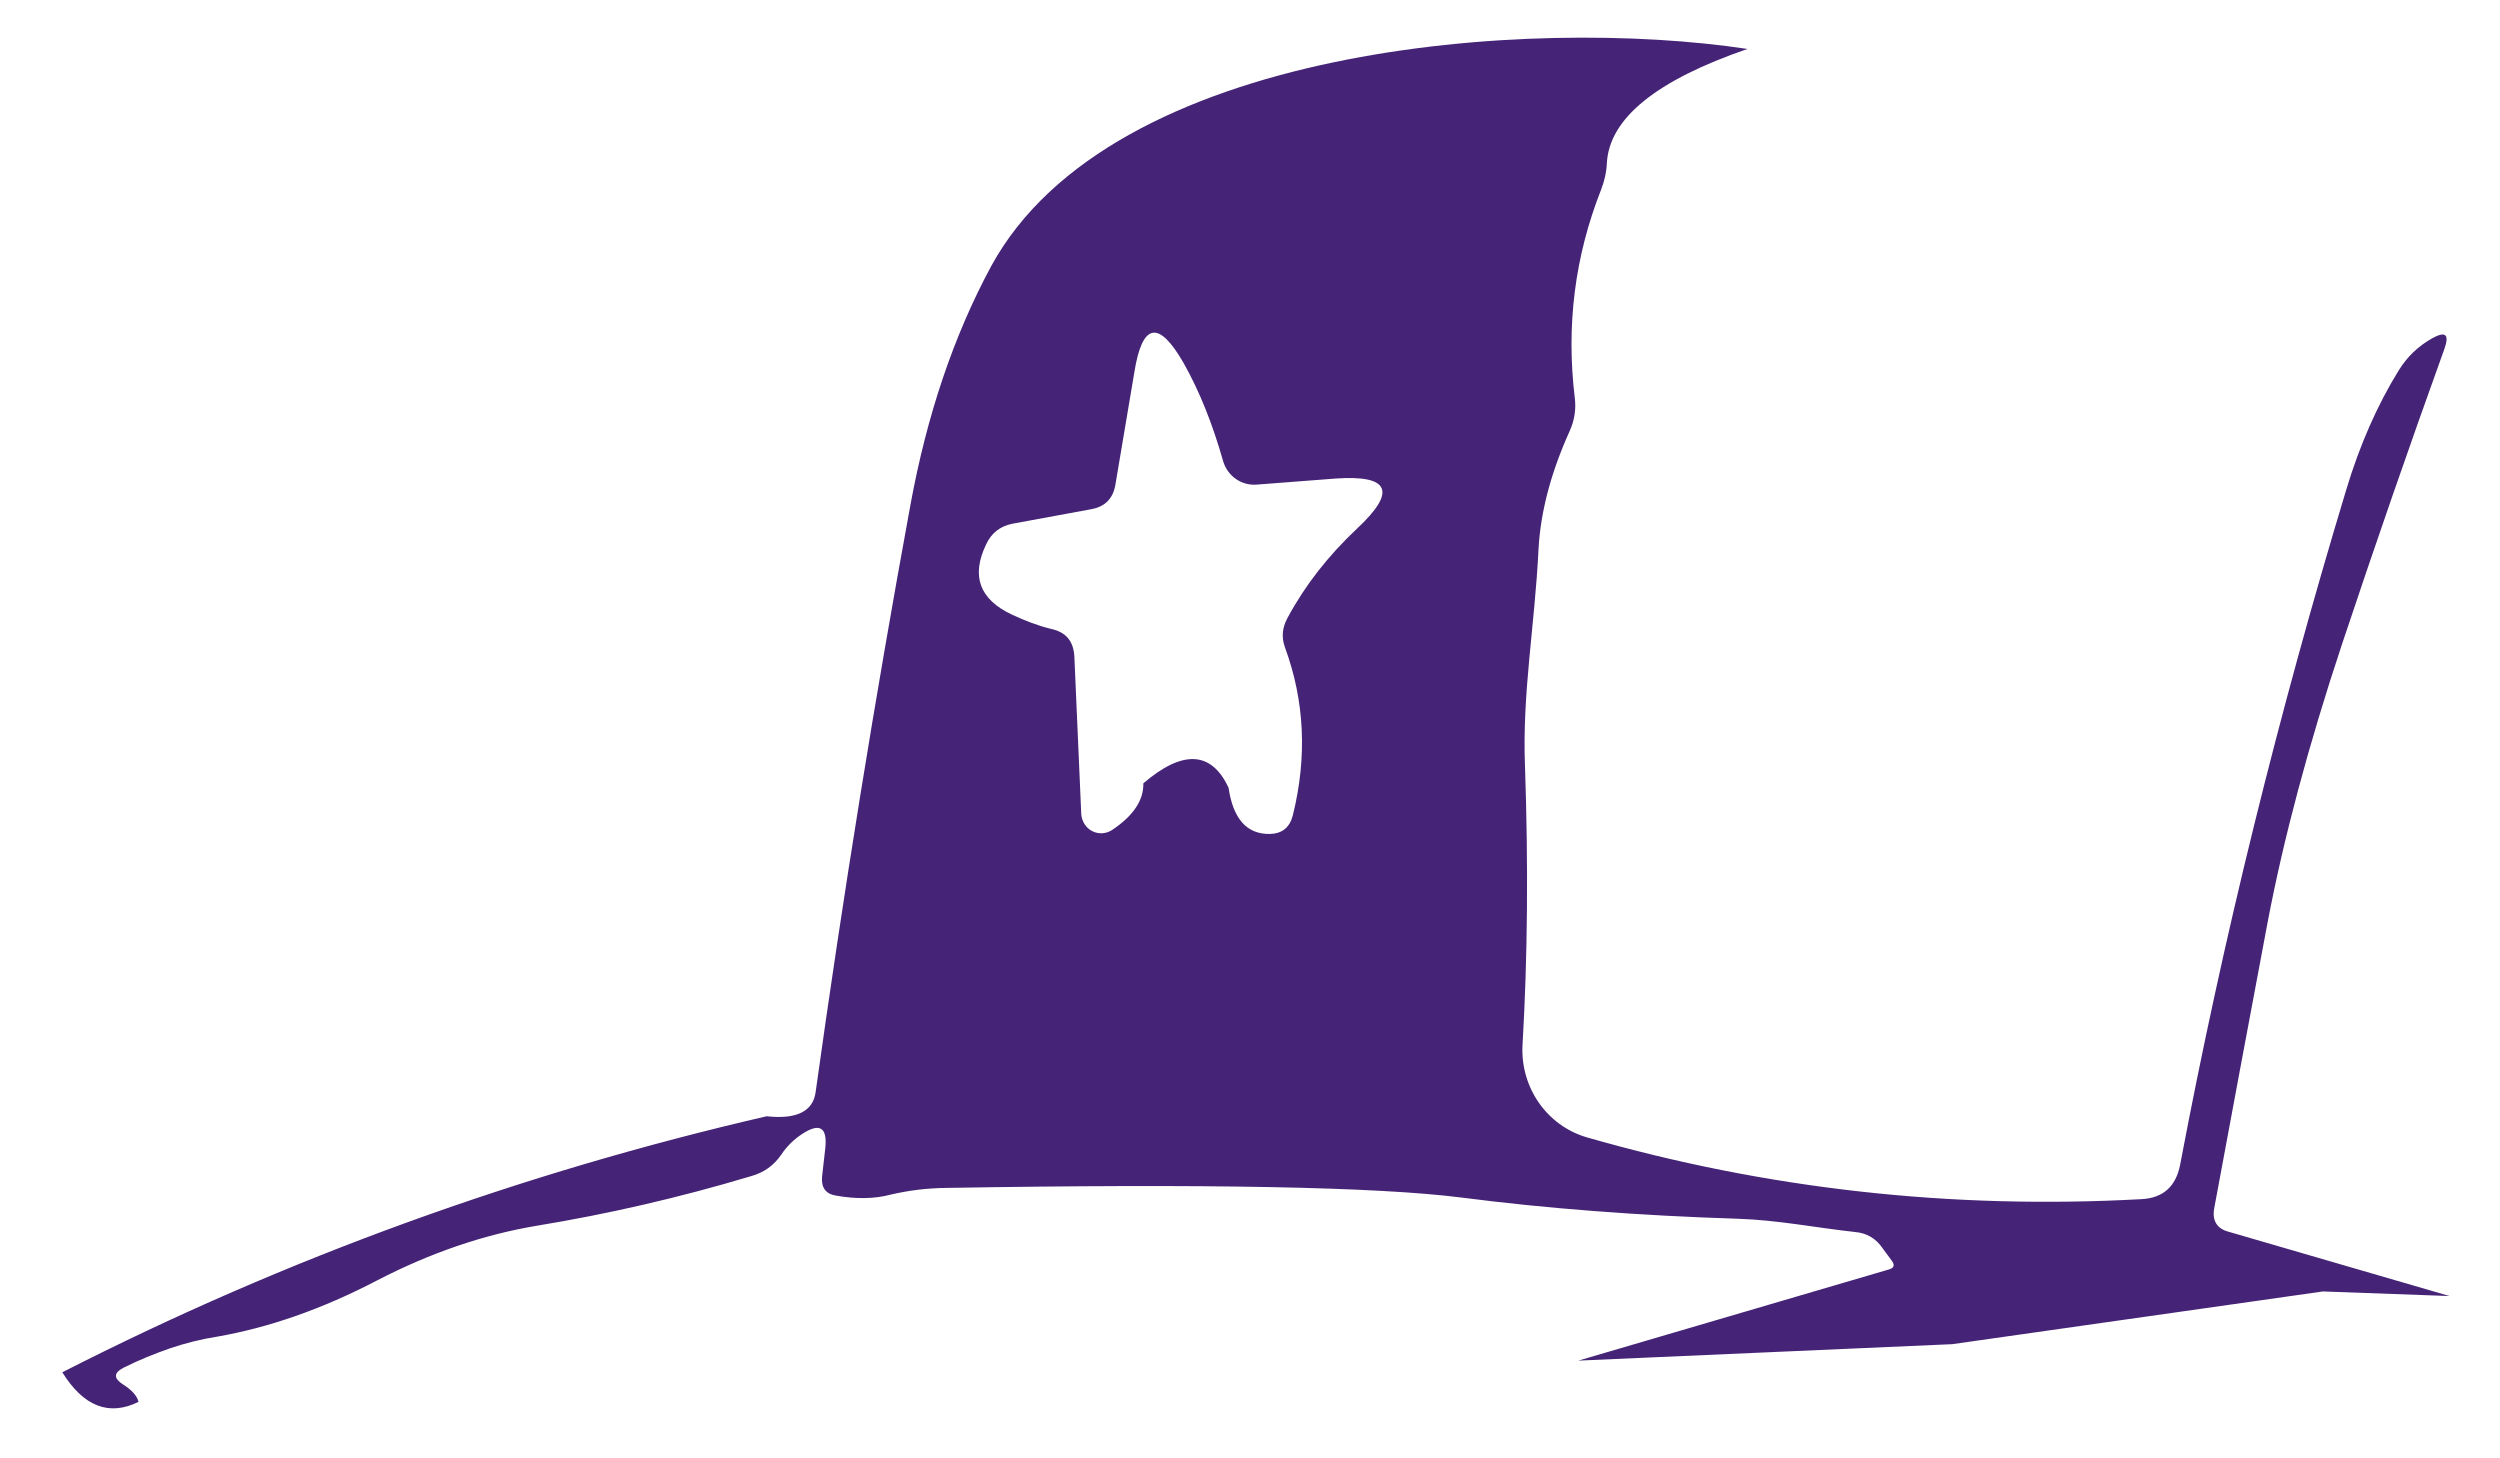 ﻿<?xml version="1.0" encoding="utf-8"?>
<svg version="1.1" xmlns:xlink="http://www.w3.org/1999/xlink" width="12px" height="7px" xmlns="http://www.w3.org/2000/svg">
  <g transform="matrix(1 0 0 1 -203 -301 )">
    <path d="M 4.758 1.277  C 5.336 0.218  7.345 0.077  8.388 0.235  C 7.951 0.385  7.725 0.568  7.713 0.782  C 7.711 0.828  7.701 0.87  7.685 0.911  C 7.559 1.231  7.517 1.563  7.559 1.91  C 7.566 1.966  7.557 2.019  7.534 2.07  C 7.445 2.267  7.395 2.455  7.385 2.634  C 7.367 3.005  7.306 3.326  7.32 3.68  C 7.336 4.145  7.333 4.591  7.308 5.018  C 7.298 5.22  7.425 5.403  7.616 5.459  C 8.478 5.707  9.366 5.806  10.278 5.756  C 10.383 5.751  10.445 5.695  10.465 5.589  C 10.671 4.5  10.938 3.422  11.261 2.354  C 11.326 2.137  11.411 1.944  11.515 1.776  C 11.554 1.713  11.607 1.662  11.674 1.624  C 11.739 1.588  11.758 1.605  11.733 1.675  C 11.564 2.144  11.4 2.617  11.241 3.094  C 11.08 3.579  10.961 4.025  10.884 4.43  C 10.799 4.883  10.713 5.341  10.628 5.801  C 10.618 5.859  10.641 5.897  10.696 5.912  L 11.758 6.221  L 11.15 6.199  L 9.371 6.452  L 7.576 6.531  L 9.068 6.093  C 9.091 6.086  9.096 6.073  9.081 6.052  L 9.036 5.991  C 9.004 5.944  8.96 5.919  8.907 5.914  C 8.716 5.893  8.532 5.856  8.341 5.85  C 7.867 5.835  7.424 5.801  7.013 5.748  C 6.61 5.697  5.786 5.681  4.541 5.702  C 4.449 5.703  4.362 5.714  4.276 5.734  C 4.198 5.755  4.109 5.756  4.013 5.739  C 3.963 5.731  3.941 5.7  3.946 5.647  L 3.961 5.515  C 3.973 5.411  3.935 5.387  3.849 5.444  C 3.811 5.469  3.777 5.502  3.751 5.541  C 3.715 5.594  3.667 5.628  3.607 5.645  C 3.257 5.75  2.914 5.828  2.58 5.883  C 2.321 5.926  2.065 6.014  1.81 6.146  C 1.544 6.285  1.288 6.373  1.042 6.416  C 0.965 6.428  0.89 6.447  0.816 6.472  C 0.741 6.498  0.665 6.529  0.593 6.565  C 0.545 6.59  0.545 6.616  0.59 6.645  C 0.633 6.672  0.658 6.7  0.665 6.729  C 0.523 6.799  0.401 6.751  0.299 6.587  C 1.375 6.038  2.502 5.63  3.68 5.358  C 3.824 5.374  3.903 5.334  3.915 5.242  C 4.047 4.295  4.199 3.355  4.37 2.424  C 4.449 1.993  4.578 1.61  4.758 1.277  Z M 5.338 3.984  C 5.44 3.916  5.49 3.841  5.488 3.76  C 5.677 3.598  5.815 3.605  5.897 3.781  C 5.919 3.93  5.984 4.005  6.096 4.003  C 6.155 4.001  6.191 3.972  6.206 3.912  C 6.275 3.632  6.262 3.364  6.168 3.108  C 6.15 3.058  6.155 3.012  6.18 2.966  C 6.265 2.808  6.376 2.667  6.513 2.538  C 6.705 2.359  6.672 2.279  6.411 2.297  L 6.034 2.326  C 5.959 2.333  5.89 2.284  5.87 2.21  C 5.821 2.038  5.759 1.88  5.681 1.742  C 5.562 1.535  5.483 1.549  5.445 1.786  L 5.354 2.326  C 5.343 2.393  5.304 2.432  5.239 2.444  L 4.859 2.514  C 4.8 2.526  4.758 2.559  4.733 2.614  C 4.661 2.764  4.701 2.877  4.857 2.95  C 4.919 2.979  4.981 3.003  5.046 3.019  C 5.117 3.034  5.153 3.078  5.157 3.152  L 5.19 3.907  C 5.192 3.941  5.212 3.974  5.242 3.989  C 5.272 4.005  5.309 4.003  5.338 3.984  Z " fill-rule="nonzero" fill="#452477" stroke="none" transform="matrix(1 0 0 1 203 301 )" />
  </g>
</svg>